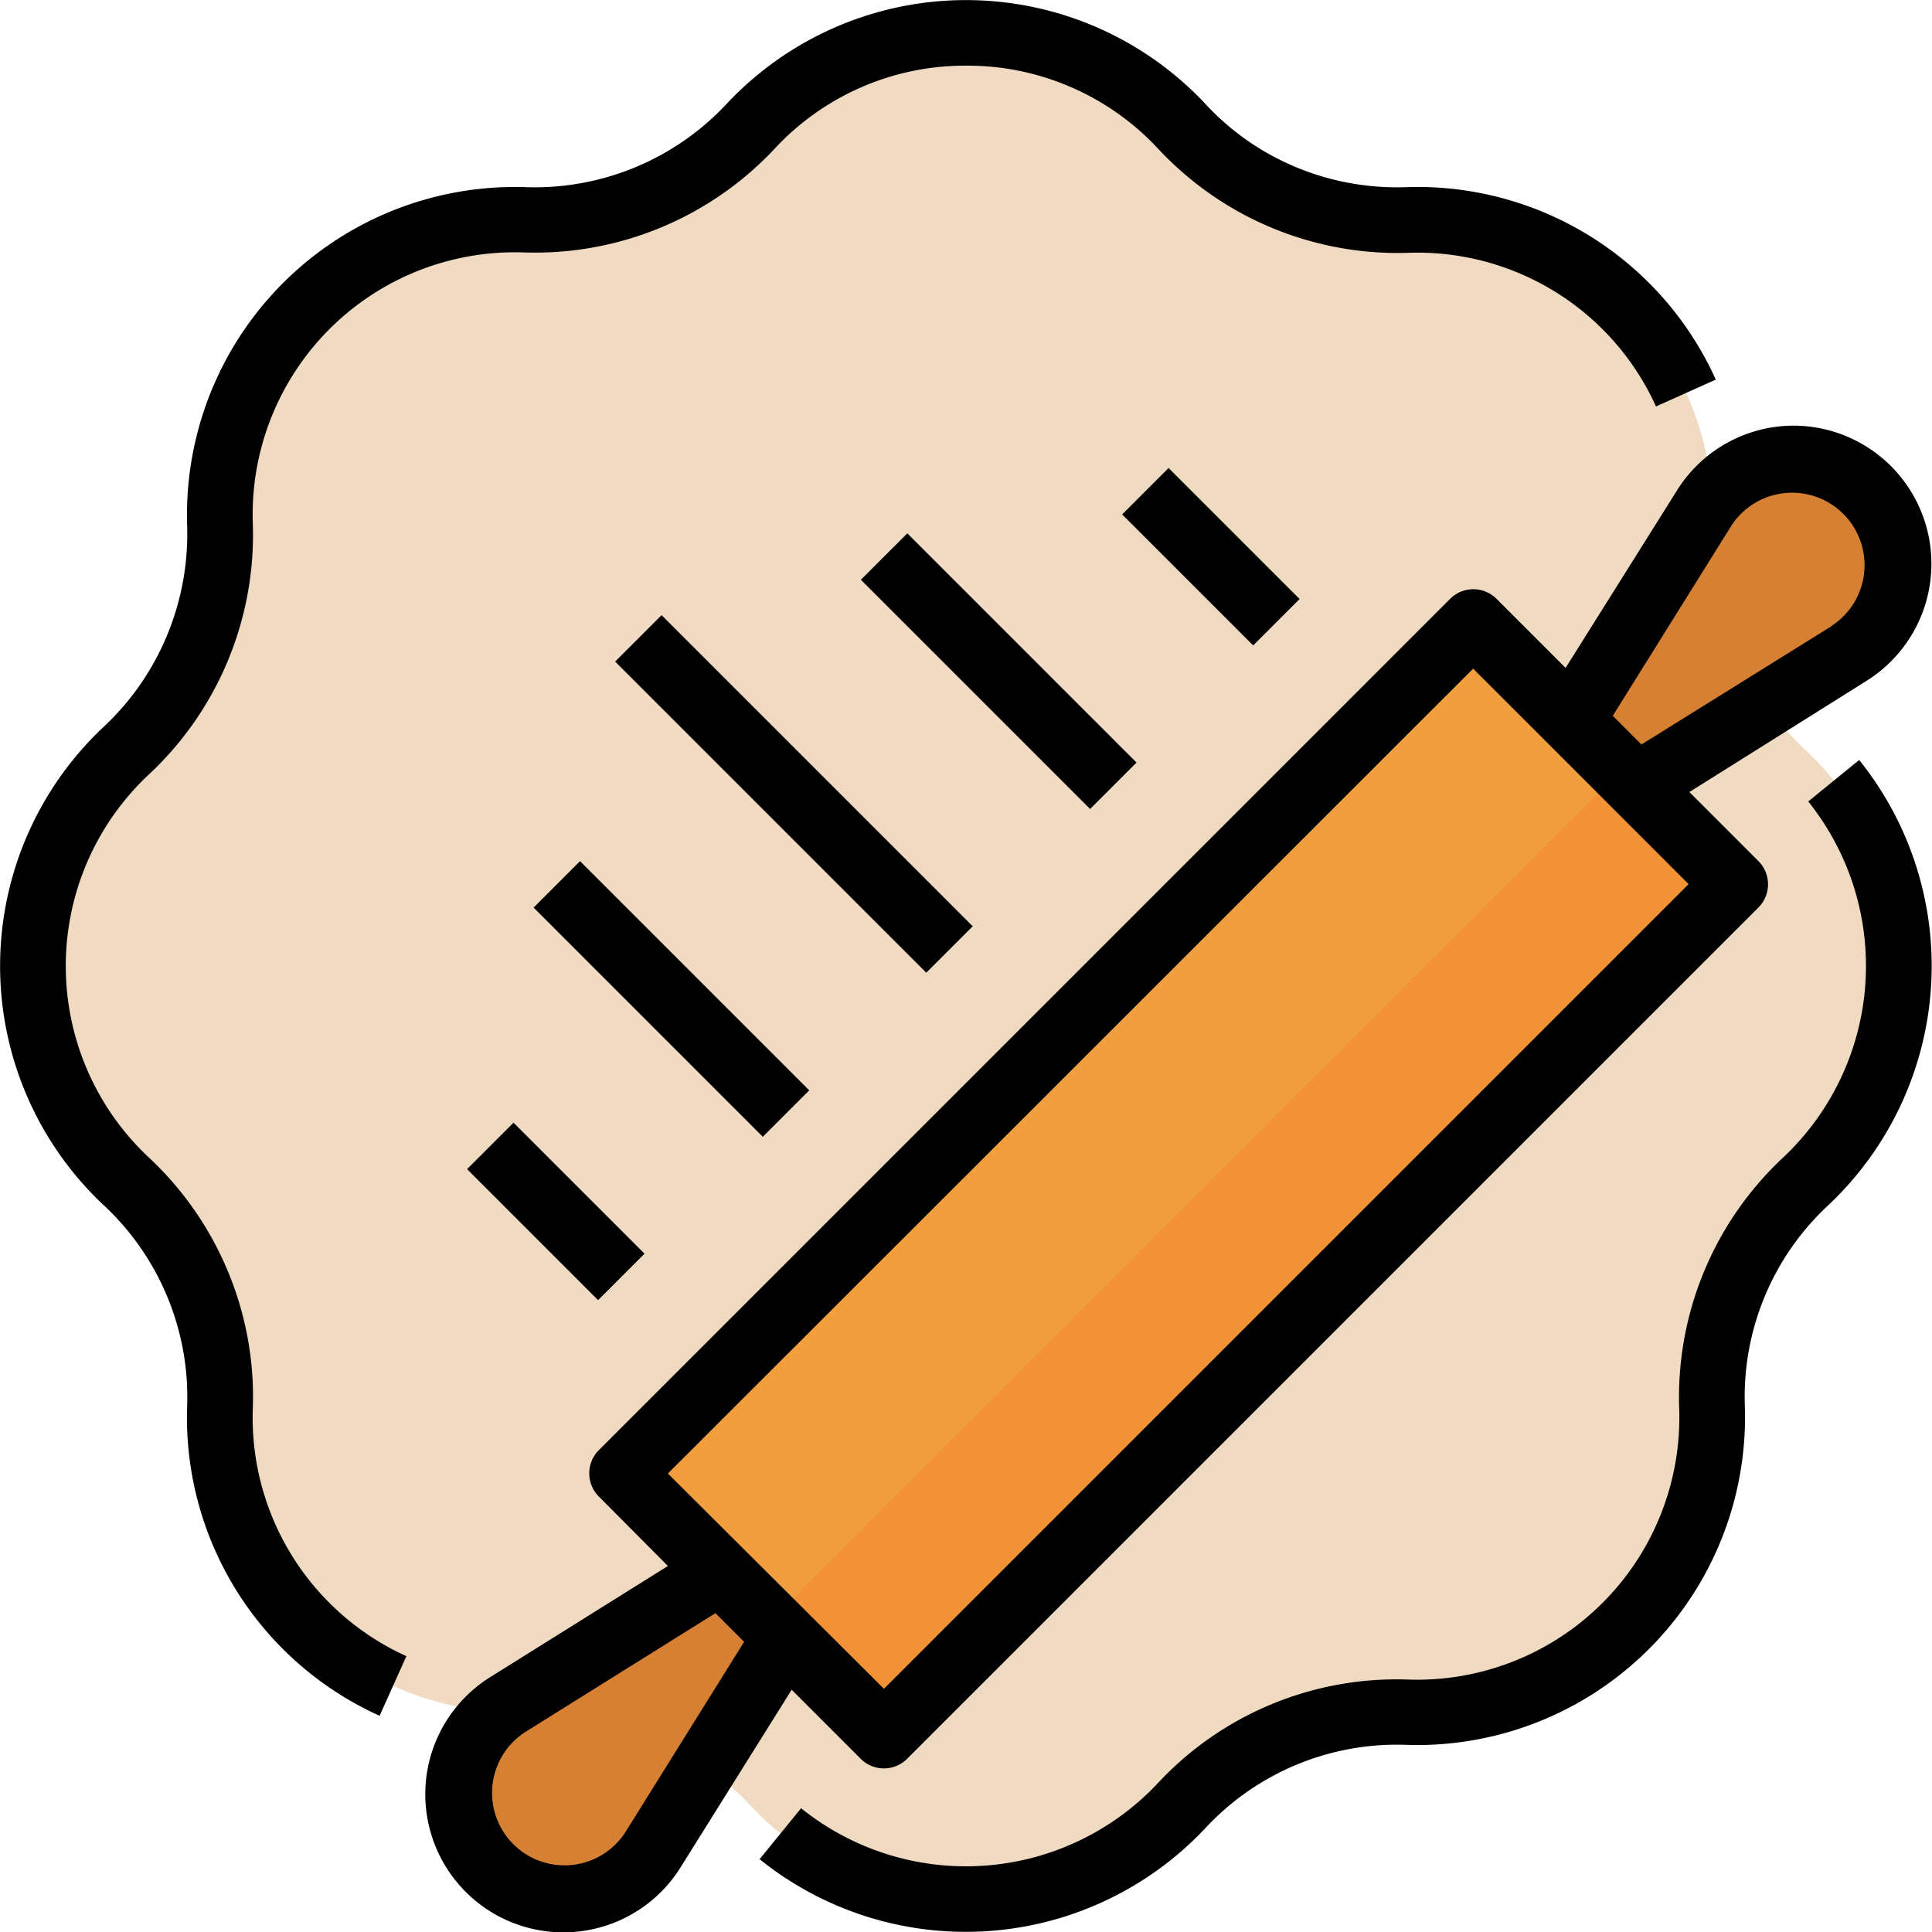 <svg version="1.1" id="Capa_1" xmlns="http://www.w3.org/2000/svg" x="0" y="0" viewBox="0 0 512 512" xml:space="preserve">
  <path d="M313.1 33.5A78.2 78.2 0 0 0 373 58.3a78.2 78.2 0 0 1 80.8 80.8 78.2 78.2 0 0 0 24.8 59.8 78.2 78.2 0 0 1 0 114.2 78.2 78.2 0 0 0-24.8 59.8 78.2 78.2 0 0 1-80.8 80.8 78.2 78.2 0 0 0-59.8 24.8 78.2 78.2 0 0 1-114.3 0 78.2 78.2 0 0 0-59.7-24.8A78.2 78.2 0 0 1 58.3 373a78.2 78.2 0 0 0-24.8-59.8 78.2 78.2 0 0 1 0-114.2A78.2 78.2 0 0 0 58.3 139 78.2 78.2 0 0 1 139 58.3c22.5.7 44.3-8.3 59.7-24.8a78.2 78.2 0 0 1 114.3 0z" fill="#f0dbc2"/>
  <g fill="#d68033">
    <path d="M475.4 121.5a28 28 0 0 0-23.7 13.1L416.5 191l17.4 17.4 56.3-35.2a28 28 0 0 0-14.8-51.6z"/>
    <path d="M134.6 451.7a28 28 0 1 0 38.5 38.5l35.2-56.3-17.4-17.4-56.3 35.2z"/>
  </g>
  <path transform="rotate(135 312.4 312.4)" fill="#f09e3e" d="M152.9 263.3H472v98.2H152.9z"/>
  <path transform="rotate(135 332 332)" fill="#f09235" d="M172.4 310.4h319.1v43H172.4z"/>
  <g fill="#e6ccaf">
    <path transform="rotate(135 210.4 210.4)" d="M201.7 152.1h17.4v116.6h-17.4z"/>
    <path transform="rotate(135 264.7 177.9)" d="M256 135h17.4v85.9H256z"/>
    <path transform="rotate(135 177.9 264.7)" d="M169.2 221.7h17.4v85.9h-17.4z"/>
    <path transform="rotate(135 147.4 321)" d="M138.8 296.5h17.4v49.1h-17.4z"/>
    <path transform="rotate(135 321 147.5)" d="M312.4 123h17.4v49.1h-17.4z"/>
  </g>
  <path d="m438.9 107.7 15.8-7.1a86.7 86.7 0 0 0-82-51c-20.2.7-39.6-7.3-53.2-22a86.9 86.9 0 0 0-127 0 69.6 69.6 0 0 1-53.2 22 86.9 86.9 0 0 0-89.7 89.8c.6 20-7.4 39.4-22 53.1a86.9 86.9 0 0 0 0 127 69.5 69.5 0 0 1 22 53.1 86.7 86.7 0 0 0 51 82.1l7.1-15.8A69.4 69.4 0 0 1 67 373.2c.9-25-9.2-49.3-27.5-66.4a69.5 69.5 0 0 1 0-101.6A86.9 86.9 0 0 0 67 138.8a69.5 69.5 0 0 1 71.9-71.9 87 87 0 0 0 66.4-27.5 68.8 68.8 0 0 1 50.8-22c19.2-.1 37.7 7.9 50.8 22A86.8 86.8 0 0 0 373.2 67a69.4 69.4 0 0 1 65.7 40.8z"/>
  <path d="M445 373.2a69.5 69.5 0 0 1-71.8 71.9c-25-.9-49.3 9.1-66.4 27.5a69.7 69.7 0 0 1-94.5 6.6l-11 13.5a87.1 87.1 0 0 0 118.2-8.3 69.3 69.3 0 0 1 53.1-22 86.9 86.9 0 0 0 89.8-89.8c-.7-20 7.3-39.4 22-53.1a87.1 87.1 0 0 0 8.3-118.1l-13.5 11a69.7 69.7 0 0 1-6.7 94.4 86.9 86.9 0 0 0-27.5 66.4z"/>
  <path d="M475.4 112.8a36.5 36.5 0 0 0-31 17.2l-29.5 47-18.3-18.3a8.7 8.7 0 0 0-12.3 0L158.7 384.3a8.7 8.7 0 0 0 0 12.3L177 415l-47 29.4a36.6 36.6 0 1 0 50.4 50.4l29.4-47 18.3 18.3a8.7 8.7 0 0 0 12.3 0L466 240.5a8.7 8.7 0 0 0 0-12.3l-18.3-18.3 47-29.5a36.6 36.6 0 0 0-19.3-67.6zM165.7 485.6a19.2 19.2 0 1 1-26.5-26.6l50.4-31.5 7.6 7.6-31.5 50.5zm68.6-38L177 390.5l213.4-213.3 57.1 57.1-213.3 213.3zm251.3-281.8L435 197.3l-7.6-7.6 31.5-50.5a19.2 19.2 0 1 1 26.6 26.6z"/>
  <path transform="rotate(135 210.4 210.4)" d="M201.7 152.1h17.4v116.6h-17.4z"/>
  <path transform="rotate(135 264.7 177.9)" d="M256 135h17.4v85.9H256z"/>
  <path transform="rotate(135 177.9 264.7)" d="M169.2 221.7h17.4v85.9h-17.4z"/>
  <path transform="rotate(135 147.4 321)" d="M138.8 296.5h17.4v49.1h-17.4z"/>
  <path transform="rotate(135 321 147.5)" d="M312.4 123h17.4v49.1h-17.4z"/>
</svg>
